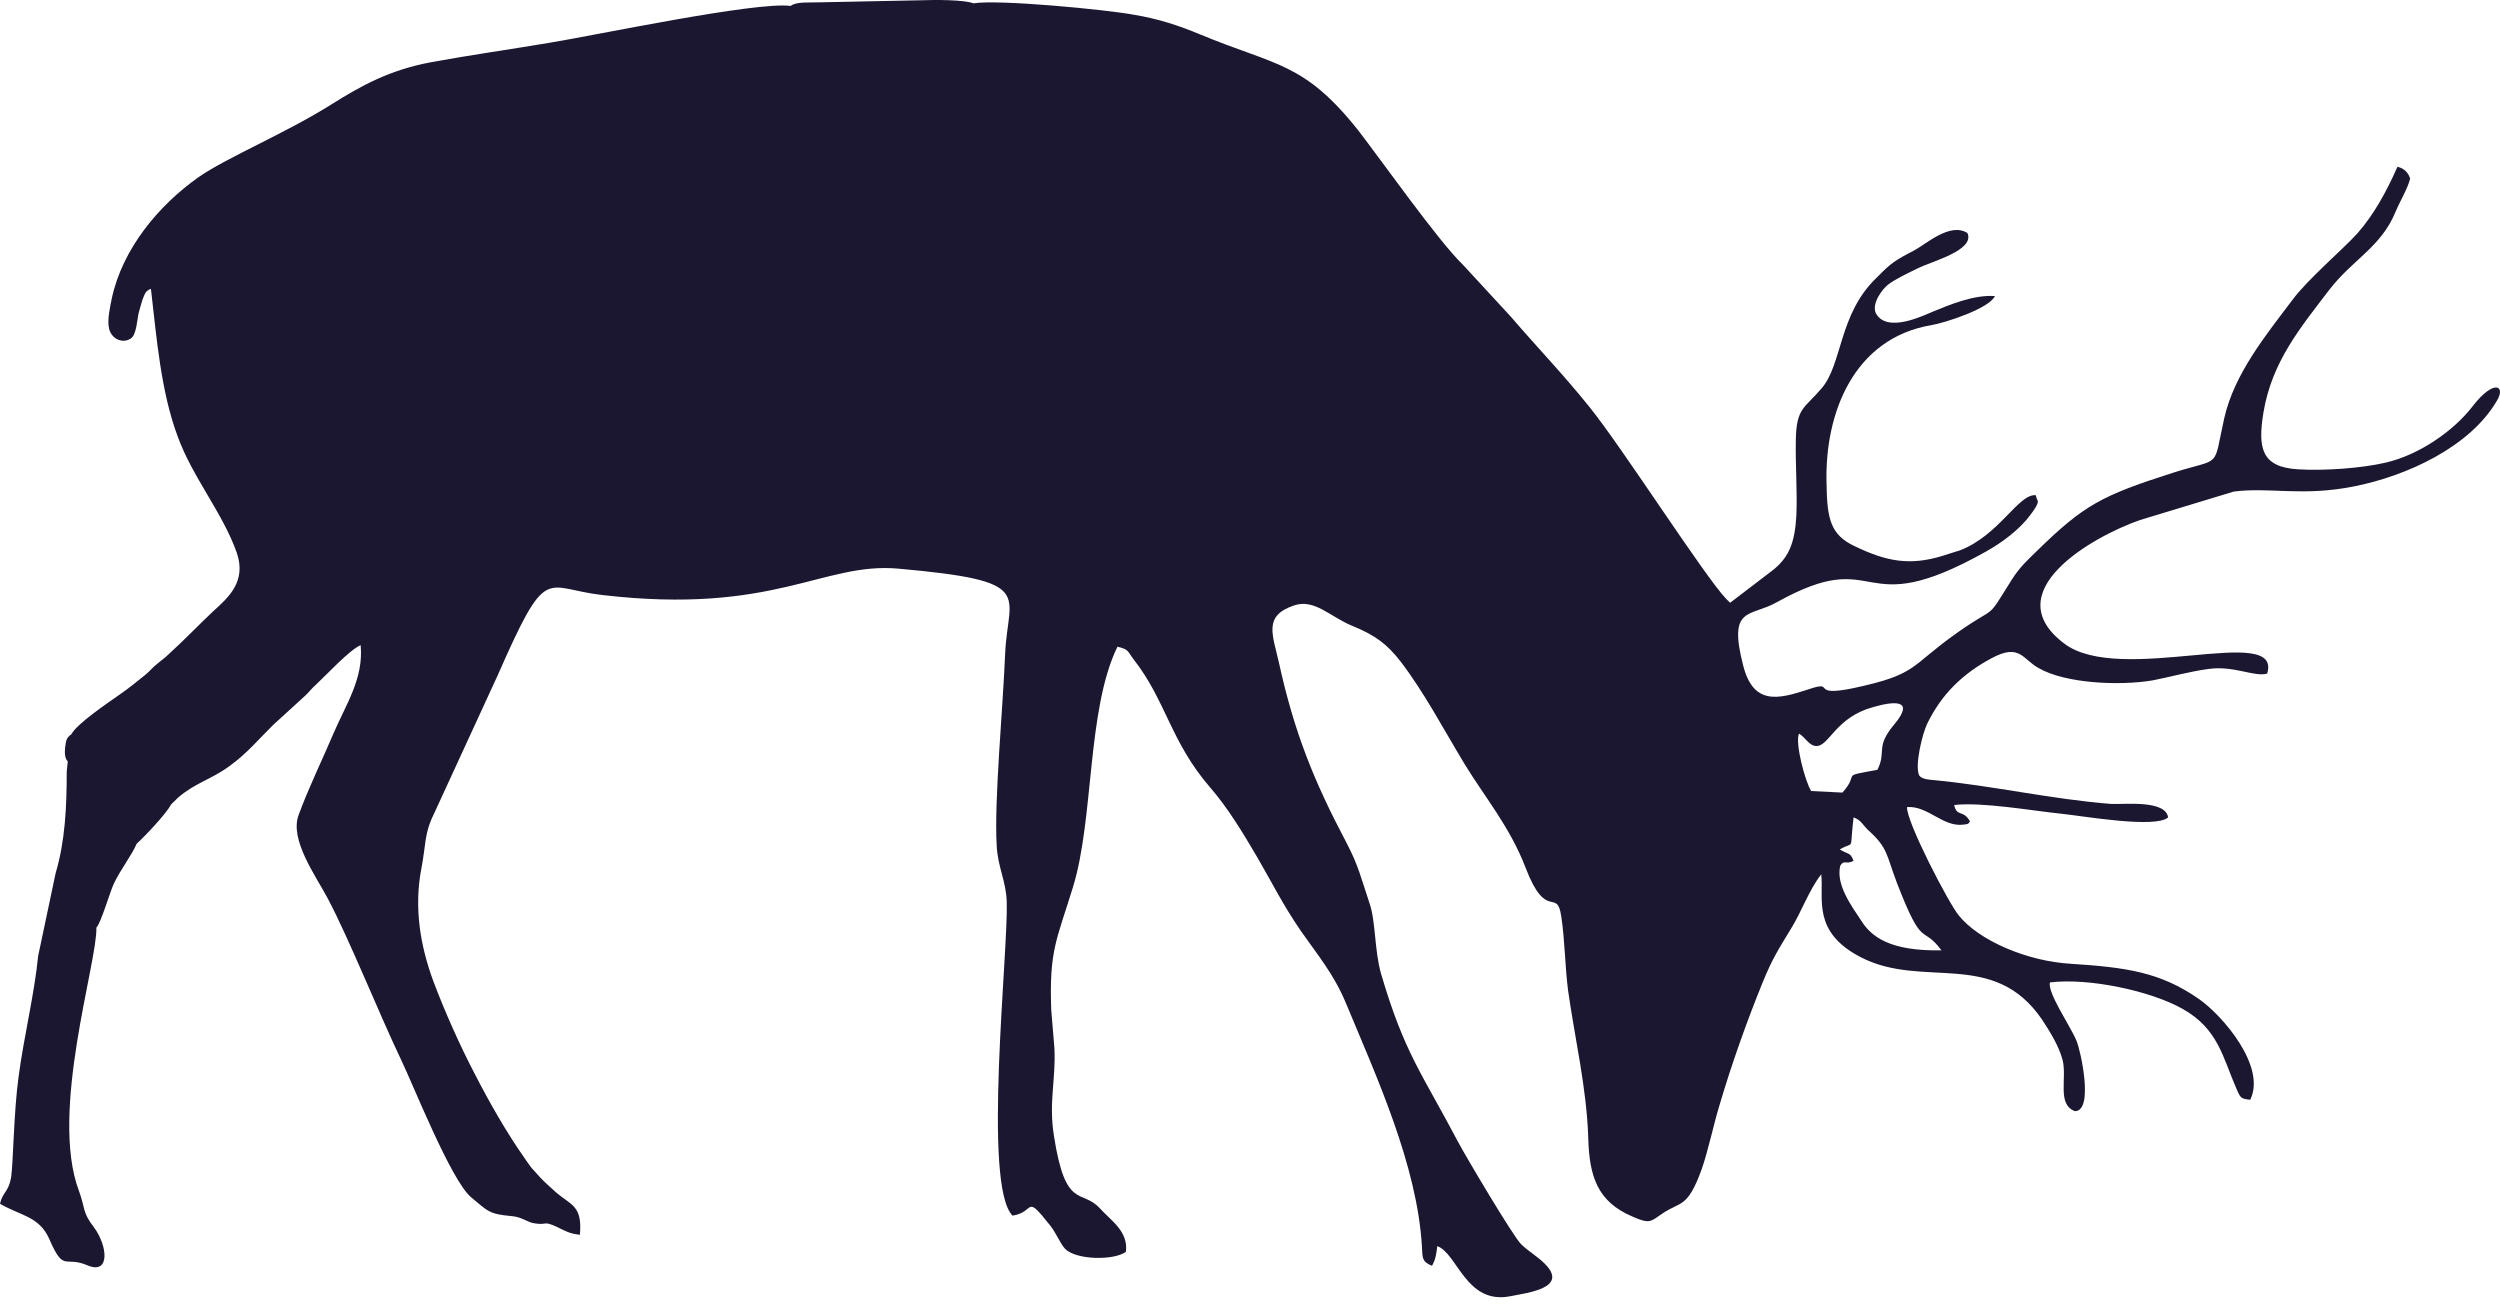 <svg viewBox="0 0 207 108" fill="none" xmlns="http://www.w3.org/2000/svg">
<path fill-rule="evenodd" clip-rule="evenodd" d="M153.474 67.681C154.088 67.895 154.22 68.281 154.658 68.709C156.324 70.208 156.149 70.679 157.07 73.12C159.262 78.772 159.087 76.46 160.753 78.687C156.456 78.772 154.965 77.53 154.176 76.331C153.299 75.004 151.983 73.248 152.378 71.664C152.729 71.15 152.816 71.621 153.474 71.278C153.211 70.55 153.036 70.764 152.334 70.336C153.606 69.565 153.123 70.679 153.474 67.681ZM3.157 79.158C2.85 82.326 1.973 85.838 1.535 89.178C1.14 92.047 1.096 96.287 0.921 97.486C0.702 98.728 0.219 98.685 0 99.67C1.666 100.655 3.245 100.698 4.078 102.582C5.306 105.408 5.306 103.952 7.235 104.766C9.121 105.58 8.945 103.181 7.761 101.597C6.797 100.355 7.06 100.013 6.534 98.599C4.078 92.09 8.068 79.714 7.981 76.802C8.331 76.503 9.121 73.805 9.428 73.162C9.998 71.963 10.919 70.807 11.313 69.865C12.015 69.223 13.769 67.381 14.164 66.61L14.733 66.054C16.093 64.855 17.54 64.512 18.987 63.441C20.478 62.371 21.442 61.172 22.627 60.016L25.301 57.575C25.652 57.232 25.828 56.975 26.178 56.675C27.055 55.862 28.941 53.806 29.862 53.421C30.125 56.161 28.634 58.346 27.625 60.701C26.661 62.97 25.564 65.197 24.731 67.467C23.942 69.522 26.178 72.563 27.143 74.404C28.897 77.702 31.396 83.954 33.238 87.808C34.247 89.906 37.316 97.657 38.983 99.113C40.429 100.312 40.473 100.526 42.403 100.698C43.28 100.783 43.63 101.212 44.288 101.297C45.341 101.469 44.946 101.04 46.13 101.597C46.832 101.94 47.182 102.154 48.016 102.239C48.235 99.798 47.27 99.798 46.042 98.728C45.516 98.257 45.121 97.914 44.683 97.443L44.025 96.715C43.718 96.33 43.63 96.159 43.411 95.859C41.964 93.803 40.517 91.277 39.289 88.879C38.062 86.523 36.834 83.782 35.869 81.213C34.817 78.344 34.247 75.175 34.904 71.835C35.255 70.036 35.124 69.008 35.913 67.424L41.175 55.99C45.341 46.526 44.99 48.71 49.857 49.267C64.108 50.937 68.143 46.526 74.369 47.083C85.902 48.111 83.446 49.096 83.227 54.106C83.052 58.517 82.306 66.353 82.525 69.993C82.613 71.835 83.315 72.948 83.358 74.704C83.49 78.858 81.341 98.171 83.841 100.655C85.77 100.355 84.805 98.771 86.954 101.469C87.436 102.068 87.787 102.967 88.182 103.396C89.103 104.338 92.216 104.381 93.225 103.653C93.444 101.94 91.953 101.04 91.076 100.055C89.541 98.385 88.226 100.269 87.261 94.017C86.823 91.234 87.436 89.392 87.305 86.78L87.042 83.611C86.866 78.687 87.48 77.873 88.84 73.462C90.594 67.767 89.98 58.774 92.523 53.549C93.488 53.763 93.356 53.935 93.882 54.62C96.557 58.046 96.908 61.386 100.197 65.197C101.644 66.867 102.872 68.88 104.099 70.978C105.415 73.248 106.204 74.875 107.695 77.059C109.098 79.072 110.414 80.614 111.422 83.012C113.966 89.135 117.342 96.458 117.737 103.224C117.781 104.166 117.737 104.466 118.57 104.809C118.877 104.252 118.921 103.867 119.008 103.181C120.675 103.781 121.376 108.02 125.016 107.335C126.507 107.036 129.971 106.65 127.866 104.595C127.252 103.995 126.55 103.61 125.937 103.01C125.235 102.282 121.376 95.773 120.718 94.531C117.693 88.793 116.29 87.208 114.36 80.656C113.79 78.687 113.922 76.288 113.396 74.79C112.694 72.691 112.475 71.664 111.51 69.822C108.791 64.683 107.169 60.658 105.897 54.877C105.371 52.522 104.582 50.98 107.169 50.123C108.835 49.567 110.151 51.066 111.905 51.794C113.922 52.607 114.886 53.378 115.983 54.791C117.912 57.318 119.491 60.315 121.245 63.227C122.999 66.097 125.016 68.452 126.331 71.878C128.041 76.331 128.918 73.462 129.269 75.86C129.576 77.83 129.576 80.014 129.839 82.027C130.409 86.052 131.374 90.078 131.505 94.189C131.593 97.4 132.251 99.499 135.189 100.741C136.636 101.383 136.68 101.126 137.644 100.484C139.135 99.456 139.705 100.098 140.889 96.844C141.459 95.216 141.854 93.204 142.38 91.491C143.389 88.065 144.66 84.51 145.932 81.384C146.765 79.329 147.291 78.558 148.3 76.888C149.177 75.475 149.791 73.676 150.799 72.392C151.019 74.404 150.01 77.145 154.044 79.243C159.219 81.941 165.051 78.515 169.085 84.425C169.699 85.367 170.488 86.609 170.795 87.808C171.146 89.35 170.313 91.448 171.803 92.005C173.382 92.005 172.286 86.994 171.935 86.181C171.496 85.067 169.479 82.155 169.742 81.342C172.944 80.956 178.03 82.027 180.705 83.526C183.687 85.196 184.038 87.551 185.221 90.249C185.528 90.934 185.572 90.977 186.318 91.062C187.677 88.322 184.038 84.082 182.064 82.712C178.863 80.485 176.057 80.1 171.453 79.8C167.813 79.586 163.867 77.873 162.2 75.817C161.367 74.832 157.815 67.981 157.903 66.825C159.613 66.696 160.885 68.495 162.551 68.281C163.121 68.238 162.946 68.152 163.121 68.024C162.551 66.996 162.025 67.681 161.806 66.653C164.174 66.396 168.208 67.124 170.707 67.381C172.417 67.552 178.469 68.623 179.521 67.681C179.302 66.225 175.969 66.61 174.829 66.568C169.874 66.182 165.094 65.069 160.183 64.598C159.789 64.555 159.175 64.555 158.912 64.212C158.517 63.399 159.175 60.744 159.569 59.93C160.753 57.489 162.507 55.776 164.919 54.491C167.243 53.25 167.462 54.577 168.778 55.305C170.97 56.59 175.487 56.804 178.249 56.333C179.784 56.033 181.275 55.605 182.854 55.391C184.958 55.091 186.668 56.076 187.721 55.776C189.036 51.537 175.575 56.804 170.926 53.292C165.226 49.01 173.25 44.428 177.197 43.058L184.958 40.702C187.94 40.317 190.615 41.131 194.912 40.274C199.253 39.418 204.515 37.02 206.752 33.166C207.497 31.924 206.489 31.367 204.735 33.636C203.156 35.692 200.306 37.662 197.543 38.304C195.526 38.775 192.457 38.989 190.308 38.861C187.239 38.69 186.932 37.105 187.414 34.15C188.116 29.954 190.44 27.17 192.895 23.959C194.781 21.517 197.149 20.447 198.333 17.578C198.727 16.636 199.341 15.651 199.56 14.794C199.429 14.323 199.078 13.938 198.508 13.809C197.587 15.908 196.535 17.792 195.219 19.291C194.079 20.575 191.097 23.102 189.826 24.815C187.633 27.727 185.002 30.939 184.169 34.621C183.204 38.947 184.038 37.833 179.872 39.161C173.996 41.045 172.549 41.816 168.646 45.627C167.813 46.441 167.243 46.955 166.585 47.982C164.349 51.537 165.533 49.952 162.113 52.35C158.035 55.219 158.868 55.819 153.474 56.975C149.747 57.746 152.071 56.29 149.791 57.061C147.204 57.917 145.143 58.431 144.31 55.005C143.082 50.166 144.924 51.108 147.116 49.867C155.886 44.985 153.606 51.751 164.437 45.67C165.752 44.942 167.243 43.828 168.12 42.629C168.997 41.473 168.69 41.473 168.646 41.302L168.559 41.002C167.112 40.874 165.533 44.342 162.244 45.584C161.718 45.755 161.367 45.841 160.885 46.012C158.122 46.869 156.193 46.483 153.606 45.242C151.545 44.3 151.282 42.929 151.238 40.06C151.062 34.236 153.474 27.984 159.964 26.913C161.148 26.699 164.7 25.543 165.182 24.515C163.428 24.387 161.411 25.243 160.052 25.8C159.306 26.1 156.237 27.641 155.316 25.928C154.965 25.115 155.842 23.959 156.324 23.573C156.938 23.102 157.947 22.631 158.736 22.245C159.876 21.646 163.56 20.747 162.902 19.291C161.455 18.391 159.525 20.19 158.473 20.747C156.895 21.56 156.544 21.817 155.491 22.888L155.316 23.059C152.246 26.057 152.553 30.125 150.843 32.138C149.44 33.808 148.738 33.722 148.695 36.42C148.651 38.518 148.826 40.617 148.738 42.715C148.607 44.942 148.125 46.098 146.897 47.126L143.257 49.909L142.95 49.61C141.196 47.811 134.356 37.105 131.593 33.679C129.313 30.853 127.384 28.883 125.103 26.228L121.113 21.903C119.14 20.019 114.36 13.253 112.475 10.812C107.958 5.116 105.634 5.459 99.364 2.847C97.61 2.119 95.943 1.562 93.882 1.219C91.558 0.791 82.657 -0.065 80.596 0.277C79.894 -0.023 77.351 -0.023 76.386 0.02L67.879 0.192C67.09 0.234 65.95 0.106 65.468 0.491C62.617 0.106 49.243 2.932 45.56 3.532C42.271 4.088 38.895 4.56 35.65 5.159C32.23 5.801 29.862 7.129 27.538 8.585C23.679 11.026 18.855 12.996 16.444 14.666C13.111 17.021 10.129 20.618 9.252 24.729C9.121 25.415 8.858 26.485 9.033 27.213C9.208 28.027 10.129 28.498 10.831 28.027C11.313 27.727 11.357 26.399 11.489 25.886C11.576 25.543 11.708 25.115 11.796 24.815C12.015 24.258 12.059 24.087 12.497 23.916C12.979 28.112 13.33 32.395 14.69 36.077C15.918 39.503 18.417 42.415 19.601 45.755C20.434 48.154 18.899 49.481 17.672 50.594C16.531 51.665 15.26 52.993 13.988 54.149C13.593 54.534 13.418 54.62 13.023 54.962C12.629 55.262 12.497 55.476 12.102 55.819C11.401 56.376 10.743 56.932 9.998 57.446C8.902 58.217 6.358 59.93 5.92 60.786C5.525 61.086 5.481 61.215 5.394 61.857C5.35 62.328 5.35 62.756 5.613 63.056L5.525 63.87C5.525 66.825 5.394 69.651 4.604 72.306L3.376 78.13L3.157 79.158ZM148.958 60.744C149.484 61.043 149.791 61.771 150.405 61.771C151.457 61.771 151.983 59.416 155.053 58.56C156.807 58.046 158.605 57.874 156.851 59.973C155.228 61.9 156.237 62.2 155.447 63.741C152.203 64.341 154.088 63.913 152.553 65.626L149.966 65.497C149.484 64.769 148.607 61.514 148.958 60.744Z" fill="#1B1731"/>
</svg>
